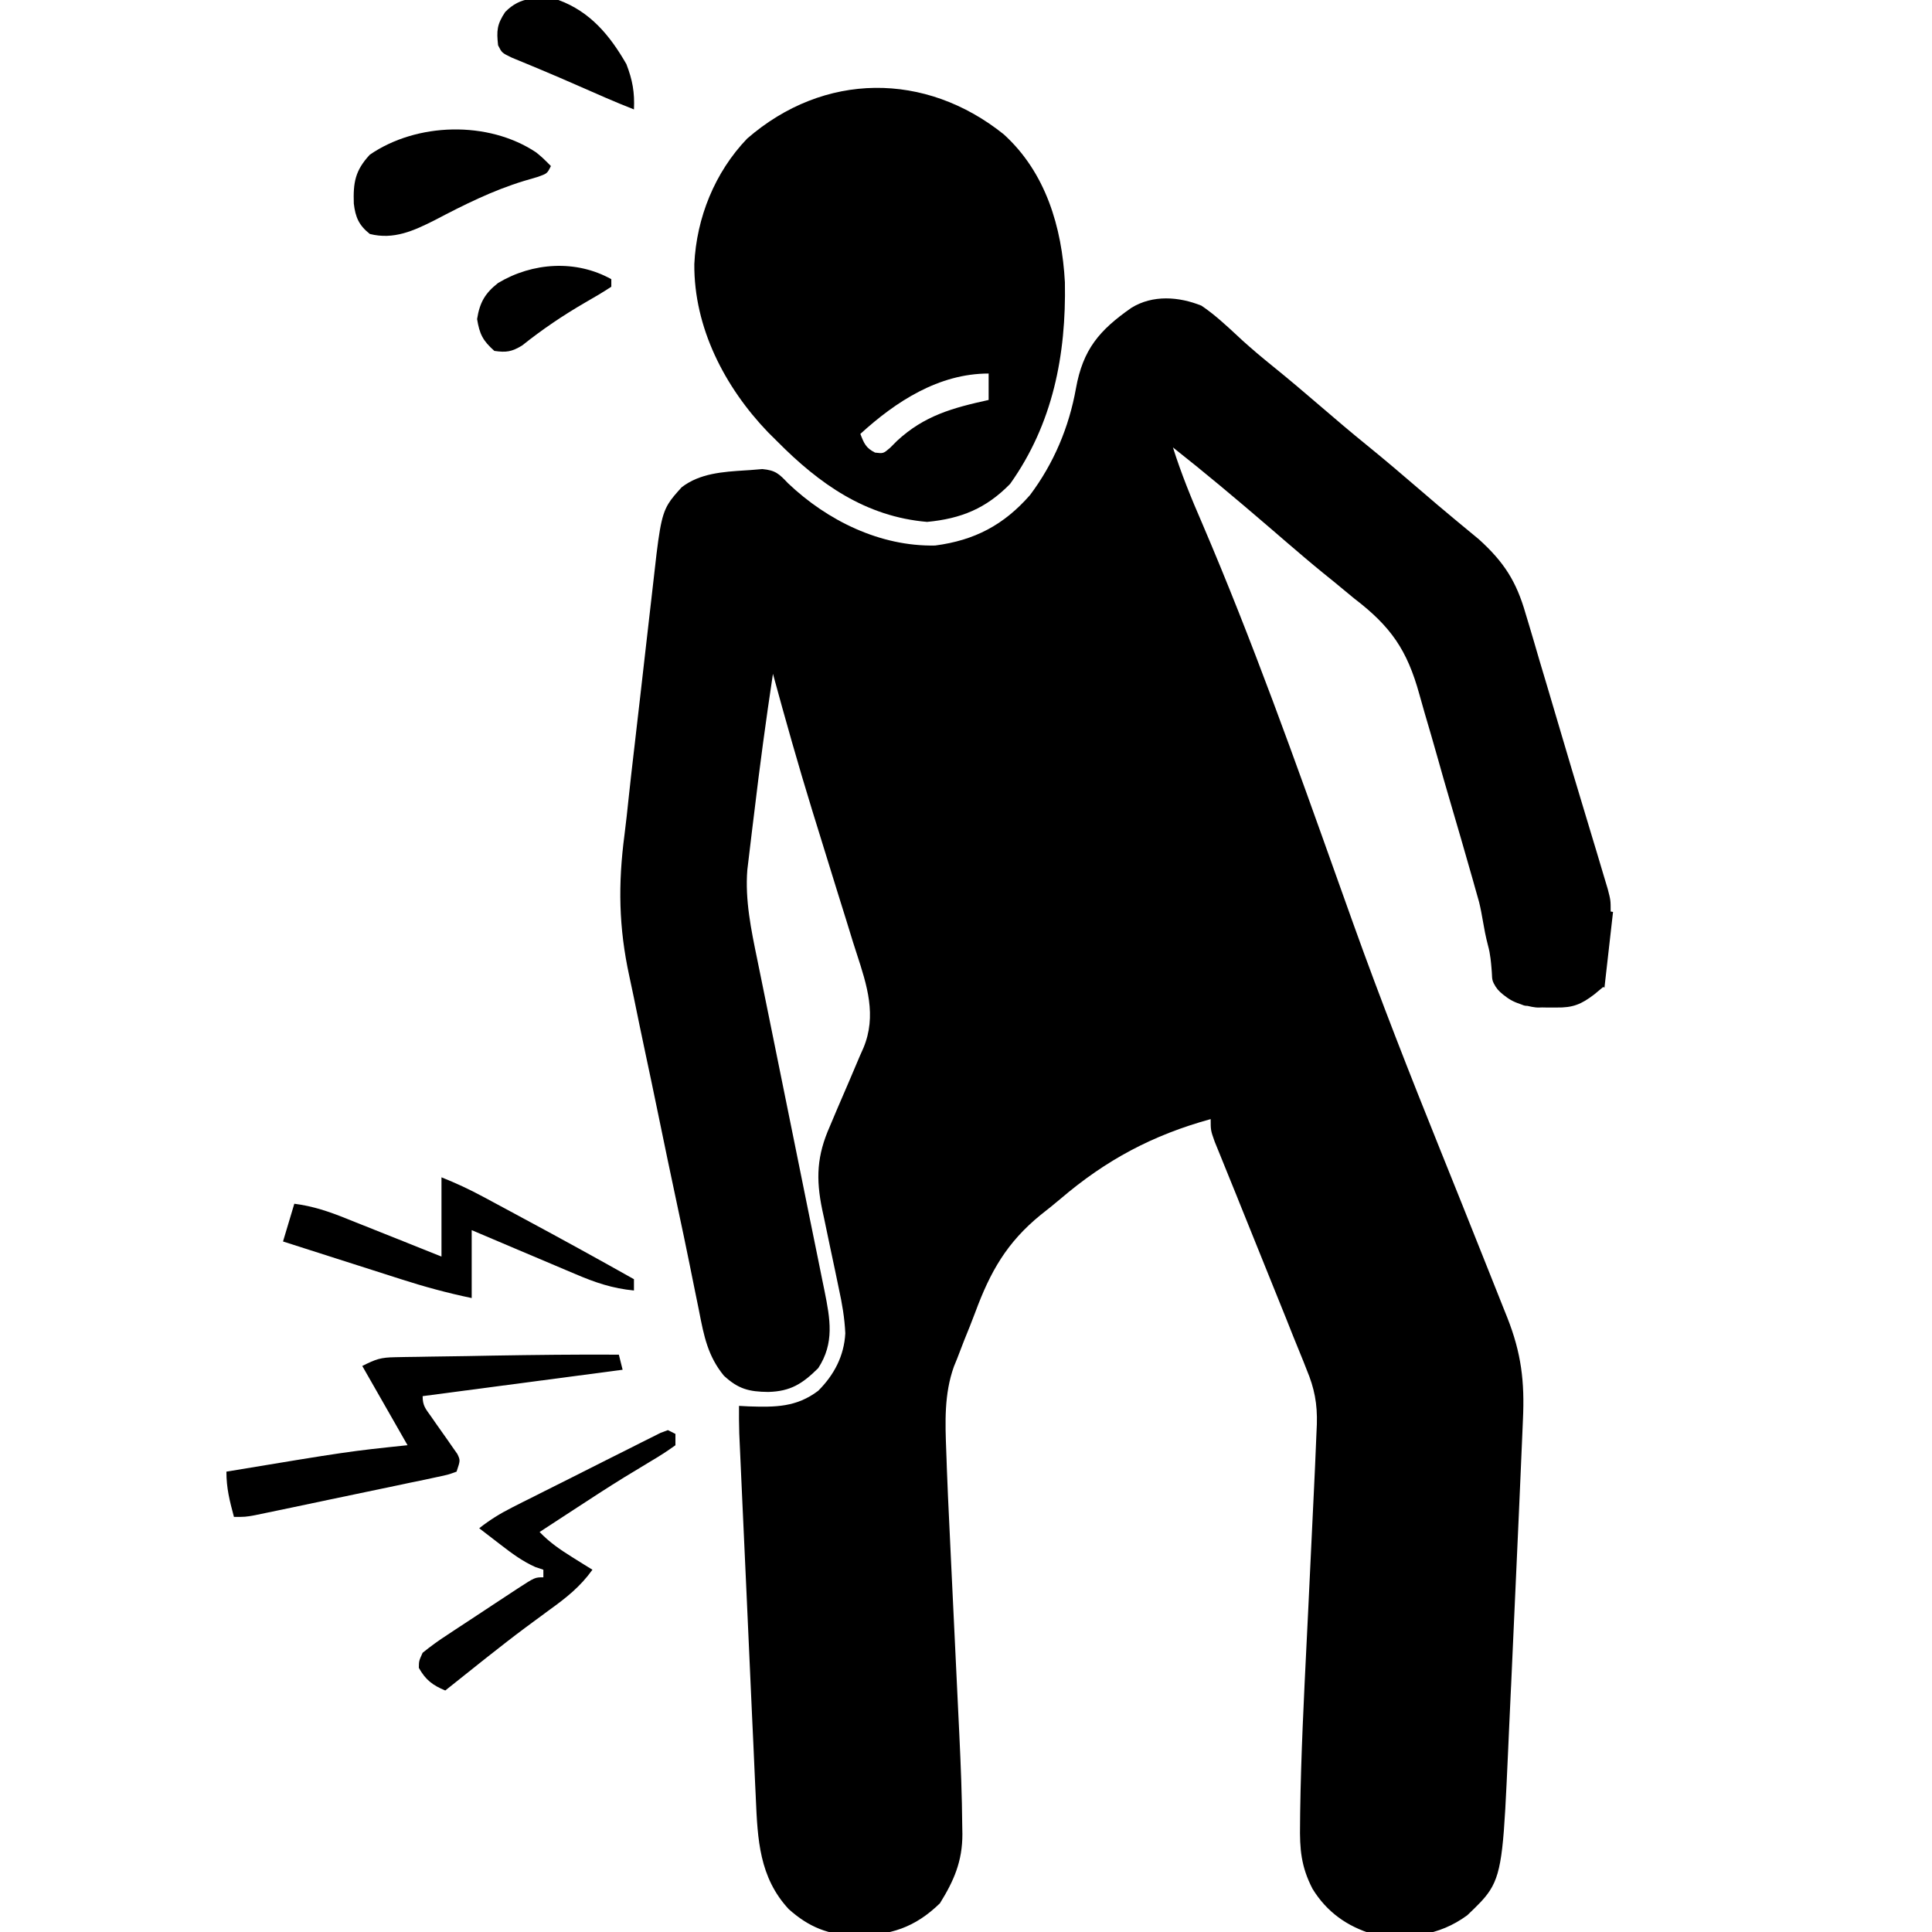 <svg width="53" height="53" viewBox="0 0 53 53" fill="none" xmlns="http://www.w3.org/2000/svg">
<g clip-path="url(#clip0_1649_113)">
<path d="M27.533 3.683C28.688 4.728 29.132 6.233 29.213 7.743C29.251 9.734 28.883 11.627 27.71 13.275C27.052 13.948 26.365 14.229 25.433 14.317C23.749 14.174 22.475 13.274 21.324 12.111C21.24 12.027 21.156 11.944 21.069 11.858C19.88 10.62 19.034 8.984 19.047 7.245C19.107 5.974 19.608 4.728 20.496 3.802C22.606 1.968 25.388 1.965 27.533 3.683ZM23.602 11.903C23.701 12.161 23.753 12.29 24.005 12.416C24.232 12.443 24.232 12.443 24.415 12.287C24.48 12.223 24.544 12.158 24.611 12.091C25.358 11.4 26.138 11.188 27.121 10.972C27.121 10.733 27.121 10.494 27.121 10.247C25.755 10.247 24.577 11.013 23.602 11.903Z" fill="black"/>
<path d="M16.977 37.162C17.028 37.367 17.028 37.367 17.08 37.576C14.364 37.934 14.364 37.934 11.594 38.3C11.594 38.563 11.673 38.644 11.824 38.856C11.871 38.924 11.918 38.992 11.967 39.062C12.067 39.206 12.168 39.349 12.27 39.491C12.317 39.559 12.364 39.627 12.413 39.697C12.457 39.76 12.5 39.822 12.546 39.886C12.629 40.06 12.629 40.06 12.525 40.371C12.295 40.455 12.295 40.455 11.986 40.52C11.871 40.545 11.756 40.57 11.638 40.595C11.512 40.621 11.387 40.647 11.258 40.673C11.13 40.7 11.003 40.727 10.871 40.755C10.6 40.812 10.329 40.869 10.058 40.925C9.71 40.996 9.363 41.069 9.016 41.143C8.685 41.213 8.354 41.283 8.023 41.352C7.898 41.378 7.774 41.404 7.645 41.431C7.529 41.455 7.413 41.479 7.294 41.504C7.192 41.525 7.09 41.546 6.985 41.568C6.729 41.613 6.729 41.613 6.418 41.613C6.3 41.171 6.211 40.83 6.211 40.371C9.551 39.817 9.551 39.817 11.18 39.646C10.565 38.57 10.565 38.57 9.938 37.472C10.318 37.282 10.441 37.239 10.839 37.232C10.984 37.229 10.984 37.229 11.132 37.226C11.236 37.225 11.34 37.224 11.447 37.222C11.555 37.22 11.664 37.218 11.775 37.216C12.122 37.21 12.469 37.205 12.816 37.201C13.046 37.197 13.275 37.193 13.505 37.188C14.662 37.169 15.819 37.155 16.977 37.162Z" fill="black"/>
<path d="M12.111 32.297C12.512 32.457 12.87 32.624 13.248 32.827C13.368 32.892 13.487 32.956 13.611 33.022C13.739 33.091 13.866 33.16 13.994 33.228C14.124 33.299 14.255 33.369 14.385 33.439C15.392 33.98 16.394 34.531 17.391 35.092C17.391 35.194 17.391 35.297 17.391 35.402C16.801 35.345 16.322 35.182 15.78 34.949C15.698 34.915 15.617 34.88 15.533 34.845C15.274 34.736 15.016 34.626 14.757 34.516C14.581 34.442 14.405 34.367 14.229 34.293C13.799 34.112 13.369 33.929 12.94 33.746C12.94 34.361 12.94 34.976 12.94 35.609C12.275 35.471 11.634 35.296 10.988 35.088C10.896 35.058 10.803 35.029 10.707 34.998C10.414 34.905 10.121 34.811 9.828 34.717C9.627 34.653 9.427 34.589 9.227 34.525C8.739 34.369 8.251 34.213 7.764 34.057C7.866 33.715 7.969 33.373 8.074 33.022C8.583 33.086 9.031 33.239 9.503 33.429C9.578 33.459 9.653 33.489 9.73 33.52C9.968 33.614 10.205 33.709 10.442 33.804C10.604 33.869 10.766 33.933 10.927 33.997C11.322 34.154 11.717 34.313 12.111 34.471C12.111 33.753 12.111 33.036 12.111 32.297Z" fill="black"/>
<path d="M14.707 4.18C14.88 4.322 14.88 4.322 15.113 4.555C15.01 4.762 15.01 4.762 14.744 4.855C14.622 4.891 14.501 4.926 14.376 4.963C13.513 5.226 12.723 5.621 11.926 6.04C11.351 6.33 10.798 6.584 10.145 6.418C9.849 6.183 9.75 5.963 9.706 5.585C9.687 5.014 9.739 4.68 10.145 4.244C11.428 3.361 13.388 3.302 14.707 4.18Z" fill="black"/>
<path d="M18.322 39.232C18.425 39.284 18.425 39.284 18.529 39.336C18.529 39.438 18.529 39.541 18.529 39.647C18.299 39.813 18.075 39.956 17.831 40.099C17.68 40.19 17.53 40.281 17.379 40.373C17.258 40.446 17.258 40.446 17.134 40.521C16.662 40.812 16.198 41.116 15.734 41.419C15.642 41.479 15.55 41.539 15.455 41.601C15.238 41.743 15.02 41.885 14.803 42.027C15.077 42.313 15.366 42.51 15.702 42.72C15.805 42.784 15.908 42.849 16.014 42.915C16.092 42.964 16.171 43.012 16.252 43.062C15.918 43.529 15.534 43.831 15.075 44.162C14.926 44.271 14.778 44.381 14.63 44.49C14.518 44.572 14.518 44.572 14.404 44.657C14.06 44.913 13.723 45.177 13.386 45.443C13.298 45.512 13.298 45.512 13.209 45.583C12.877 45.846 12.546 46.11 12.215 46.375C11.869 46.232 11.674 46.083 11.49 45.754C11.492 45.564 11.492 45.564 11.594 45.34C11.818 45.159 12.035 45.002 12.276 44.846C12.378 44.779 12.378 44.779 12.483 44.709C12.627 44.614 12.772 44.519 12.917 44.424C13.14 44.279 13.361 44.132 13.582 43.985C13.723 43.893 13.863 43.8 14.003 43.708C14.07 43.664 14.136 43.62 14.205 43.575C14.675 43.27 14.675 43.27 14.906 43.27C14.906 43.201 14.906 43.133 14.906 43.062C14.834 43.038 14.762 43.014 14.688 42.989C14.332 42.83 14.041 42.614 13.735 42.377C13.678 42.333 13.621 42.29 13.563 42.245C13.424 42.138 13.285 42.031 13.146 41.924C13.432 41.699 13.717 41.522 14.041 41.358C14.183 41.286 14.183 41.286 14.328 41.212C14.43 41.162 14.531 41.111 14.635 41.059C14.792 40.98 14.792 40.98 14.952 40.899C15.173 40.788 15.394 40.677 15.615 40.567C15.954 40.397 16.293 40.226 16.632 40.054C16.846 39.947 17.061 39.84 17.275 39.732C17.377 39.681 17.479 39.629 17.583 39.576C17.677 39.529 17.771 39.482 17.868 39.434C17.951 39.393 18.034 39.351 18.119 39.308C18.186 39.283 18.253 39.258 18.322 39.232Z" fill="black"/>
<path d="M15.32 0C16.192 0.32 16.732 0.972 17.184 1.76C17.352 2.196 17.413 2.535 17.391 3.002C16.883 2.803 16.385 2.583 15.886 2.363C15.522 2.203 15.157 2.045 14.79 1.892C14.723 1.865 14.657 1.837 14.588 1.808C14.405 1.732 14.221 1.656 14.037 1.58C13.768 1.45 13.768 1.45 13.664 1.243C13.62 0.842 13.632 0.671 13.858 0.33C14.281 -0.105 14.742 -0.081 15.32 0Z" fill="black"/>
<path d="M16.77 7.659C16.77 7.728 16.77 7.796 16.77 7.866C16.537 8.018 16.305 8.157 16.064 8.293C15.447 8.651 14.882 9.032 14.323 9.478C14.039 9.65 13.888 9.674 13.561 9.626C13.247 9.346 13.156 9.169 13.088 8.753C13.16 8.297 13.307 8.043 13.664 7.763C14.609 7.196 15.801 7.119 16.77 7.659Z" fill="black"/>
<path fill-rule="evenodd" clip-rule="evenodd" d="M33.945 9.211C33.631 8.919 33.315 8.626 32.96 8.386C32.341 8.136 31.623 8.083 31.038 8.444C30.154 9.06 29.708 9.587 29.516 10.656C29.326 11.72 28.907 12.714 28.256 13.581C27.537 14.401 26.74 14.822 25.655 14.965C24.149 14.996 22.696 14.283 21.618 13.257C21.369 12.996 21.276 12.902 20.913 12.868L20.583 12.895C20.537 12.898 20.491 12.901 20.444 12.904C19.832 12.943 19.199 12.983 18.7 13.367C18.538 13.547 18.422 13.675 18.335 13.82C18.122 14.17 18.072 14.62 17.9 16.16C17.889 16.257 17.878 16.354 17.867 16.45C17.859 16.522 17.851 16.593 17.842 16.665C17.801 17.02 17.76 17.375 17.72 17.731C17.668 18.187 17.616 18.643 17.564 19.099C17.528 19.408 17.492 19.716 17.457 20.025C17.441 20.162 17.425 20.299 17.41 20.436L17.38 20.692C17.334 21.09 17.288 21.488 17.246 21.887C17.211 22.224 17.175 22.561 17.132 22.896C16.953 24.258 16.972 25.438 17.264 26.78C17.306 26.972 17.347 27.163 17.386 27.355C17.49 27.869 17.597 28.383 17.706 28.896C17.817 29.415 17.926 29.935 18.033 30.455C18.217 31.353 18.405 32.25 18.596 33.146C18.706 33.662 18.816 34.178 18.92 34.696C18.945 34.82 18.97 34.944 18.995 35.069C19.014 35.161 19.033 35.253 19.051 35.345L19.169 35.923L19.181 35.985C19.311 36.65 19.418 37.202 19.858 37.739C20.256 38.107 20.548 38.179 21.075 38.185C21.686 38.169 22.013 37.961 22.446 37.532C22.896 36.843 22.773 36.185 22.62 35.418L22.559 35.122L22.428 34.473C22.356 34.121 22.284 33.769 22.213 33.417C22.087 32.792 21.961 32.168 21.834 31.544C21.627 30.527 21.42 29.509 21.215 28.491C21.142 28.133 21.07 27.775 20.997 27.417C20.95 27.191 20.904 26.965 20.859 26.739L20.794 26.421C20.787 26.384 20.779 26.348 20.772 26.312C20.606 25.509 20.436 24.688 20.501 23.866L20.549 23.465C20.576 23.236 20.603 23.007 20.631 22.779C20.651 22.619 20.671 22.46 20.69 22.3C20.841 21.025 21.012 19.754 21.204 18.485C21.546 19.74 21.899 20.991 22.282 22.235L22.404 22.629C22.59 23.231 22.776 23.834 22.963 24.436C23.049 24.709 23.134 24.983 23.219 25.256L23.4 25.844C23.434 25.951 23.468 26.058 23.503 26.164C23.785 27.03 24.056 27.861 23.686 28.748L23.589 28.966C23.488 29.206 23.387 29.446 23.284 29.684C23.178 29.929 23.072 30.174 22.967 30.42L22.767 30.894C22.408 31.702 22.378 32.328 22.557 33.191L22.605 33.411C22.655 33.652 22.705 33.893 22.756 34.134C22.809 34.381 22.861 34.628 22.913 34.875L23.012 35.352C23.102 35.761 23.17 36.157 23.189 36.577C23.155 37.199 22.883 37.716 22.446 38.153C21.849 38.605 21.268 38.605 20.538 38.581L20.273 38.567C20.271 38.819 20.272 39.07 20.28 39.322L20.291 39.57L20.304 39.857L20.318 40.167C20.334 40.514 20.349 40.86 20.365 41.207L20.399 41.951C20.422 42.468 20.446 42.986 20.47 43.503C20.5 44.175 20.531 44.848 20.561 45.521C20.585 46.045 20.608 46.57 20.632 47.095L20.667 47.847C20.683 48.207 20.699 48.567 20.715 48.926L20.731 49.258L20.734 49.333C20.783 50.456 20.828 51.499 21.635 52.371C22.187 52.866 22.727 53.082 23.472 53.099C24.426 53.094 25.094 52.883 25.785 52.212C26.17 51.593 26.402 51.058 26.401 50.314L26.397 50.1C26.39 49.26 26.357 48.421 26.317 47.582C26.303 47.298 26.289 47.014 26.276 46.73C26.242 46.01 26.208 45.29 26.173 44.571C26.143 43.951 26.113 43.331 26.084 42.711C26.071 42.419 26.057 42.127 26.043 41.835C26.017 41.311 25.993 40.787 25.974 40.262L25.966 40.016C25.963 39.944 25.961 39.873 25.958 39.801C25.928 39.018 25.899 38.24 26.168 37.489L26.258 37.268C26.323 37.1 26.387 36.932 26.452 36.764C26.556 36.51 26.658 36.257 26.754 36C27.167 34.884 27.619 34.085 28.549 33.327C28.731 33.185 28.912 33.04 29.088 32.891C30.343 31.818 31.624 31.137 33.212 30.7C33.212 30.851 33.212 30.928 33.225 31.004C33.238 31.083 33.266 31.16 33.322 31.319L33.478 31.702L33.654 32.137C33.751 32.374 33.847 32.611 33.943 32.849L33.987 32.96C34.246 33.605 34.505 34.249 34.767 34.894C34.94 35.318 35.111 35.744 35.282 36.17C35.346 36.333 35.411 36.495 35.476 36.658C35.571 36.89 35.666 37.122 35.759 37.354L35.844 37.571C36.059 38.083 36.141 38.512 36.125 39.069C36.12 39.182 36.115 39.295 36.11 39.408C36.108 39.471 36.105 39.534 36.102 39.598C36.086 40.01 36.067 40.422 36.047 40.835C36.033 41.12 36.02 41.405 36.006 41.69C35.967 42.514 35.928 43.339 35.888 44.164C35.874 44.456 35.86 44.747 35.845 45.038C35.768 46.595 35.69 48.153 35.667 49.712L35.664 50.044C35.652 50.723 35.691 51.209 36.007 51.817C36.396 52.45 36.954 52.848 37.663 53.059C38.623 53.186 39.457 53.123 40.251 52.541C40.532 52.273 40.73 52.083 40.874 51.859C41.222 51.318 41.256 50.575 41.371 48.042L41.396 47.478C41.415 47.08 41.433 46.681 41.451 46.283L41.453 46.254C41.471 45.855 41.489 45.455 41.507 45.056C41.562 43.884 41.615 42.712 41.666 41.54C41.681 41.19 41.696 40.841 41.712 40.491C41.729 40.112 41.746 39.734 41.761 39.355L41.778 38.951C41.828 37.9 41.734 37.12 41.347 36.14L41.25 35.898C41.142 35.625 41.033 35.352 40.924 35.079C40.846 34.884 40.767 34.688 40.69 34.492C40.296 33.501 39.899 32.51 39.5 31.52C38.677 29.475 37.872 27.428 37.129 25.353C36.987 24.954 36.844 24.556 36.702 24.158C35.529 20.866 34.354 17.571 32.979 14.357C32.68 13.669 32.403 12.99 32.177 12.274C33.049 12.961 33.898 13.675 34.741 14.398L34.926 14.557L35.295 14.875C35.63 15.163 35.965 15.449 36.308 15.728L36.589 15.955C36.774 16.109 36.96 16.262 37.146 16.415C38.157 17.188 38.602 17.831 38.938 19.051C38.982 19.214 39.028 19.377 39.076 19.539C39.203 19.968 39.328 20.397 39.449 20.828C39.548 21.182 39.649 21.536 39.753 21.889C39.972 22.637 40.191 23.384 40.403 24.134L40.464 24.352L40.575 24.744C40.62 24.928 40.65 25.096 40.68 25.268C40.716 25.475 40.754 25.687 40.82 25.938C40.858 26.08 40.869 26.148 40.889 26.294C40.902 26.393 40.908 26.466 40.915 26.55C40.917 26.584 40.92 26.621 40.924 26.663C40.927 26.694 40.928 26.723 40.929 26.75C40.932 26.828 40.934 26.892 40.976 26.973C41.048 27.113 41.111 27.185 41.234 27.284C41.393 27.41 41.503 27.477 41.7 27.542C41.722 27.55 41.739 27.557 41.756 27.563C41.798 27.581 41.831 27.594 41.907 27.594C41.907 27.594 42.106 27.648 42.234 27.639C42.292 27.636 42.316 27.636 42.364 27.638C42.384 27.638 42.409 27.639 42.441 27.639C42.483 27.64 42.528 27.64 42.573 27.639C42.617 27.639 42.66 27.639 42.7 27.639C43.144 27.646 43.376 27.555 43.738 27.277L43.978 27.077C43.991 27.082 44.003 27.087 44.015 27.091L44.25 25.016L44.185 25.006C44.185 24.852 44.185 24.775 44.175 24.698C44.165 24.621 44.145 24.544 44.105 24.389L43.99 24.006C43.923 23.779 43.855 23.552 43.787 23.325L43.712 23.078C43.608 22.733 43.504 22.387 43.4 22.042C43.215 21.428 43.03 20.814 42.85 20.2C42.714 19.739 42.578 19.278 42.441 18.818C42.373 18.591 42.305 18.363 42.237 18.136C42.141 17.805 42.045 17.475 41.946 17.146L41.853 16.839C41.598 15.944 41.255 15.416 40.568 14.793C40.404 14.658 40.24 14.523 40.077 14.387L39.896 14.237C39.585 13.98 39.278 13.718 38.973 13.455C38.489 13.038 38.004 12.625 37.508 12.222C37.07 11.867 36.641 11.503 36.214 11.135C35.779 10.76 35.341 10.39 34.894 10.029C34.615 9.803 34.342 9.574 34.076 9.333C34.032 9.292 33.989 9.252 33.945 9.211Z" fill="black"/>
</g>
<defs>
<clipPath id="clip0_1649_113">
<rect width="53" height="53" fill="white"/>
</clipPath>
</defs>
</svg>
